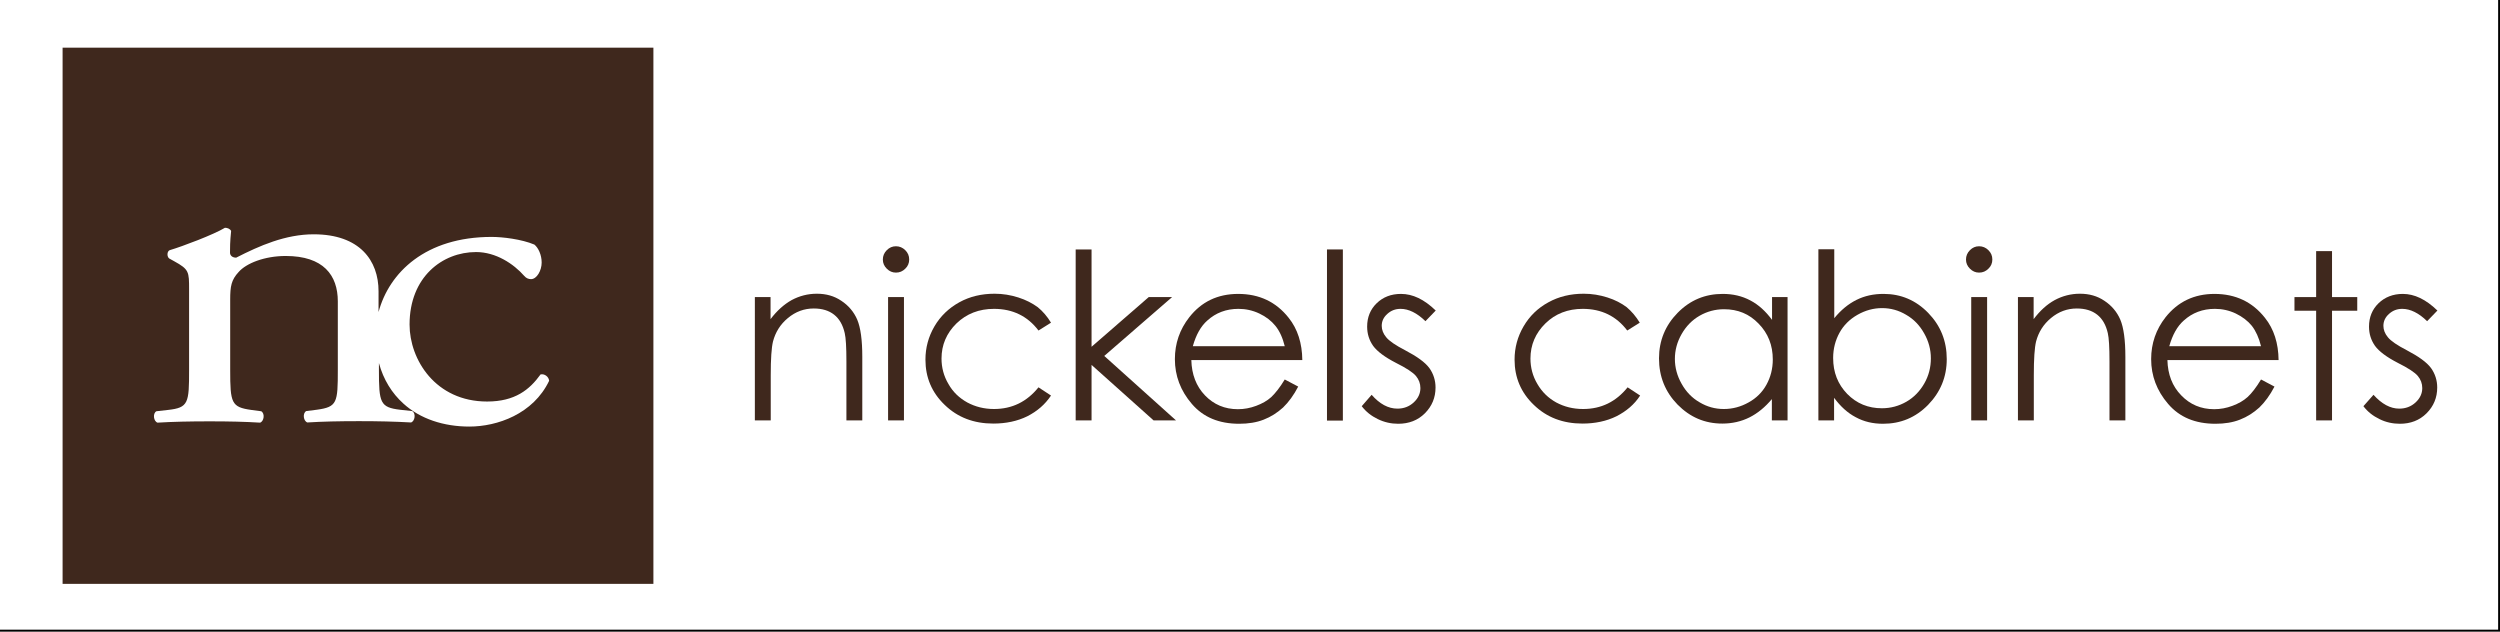 <?xml version="1.0" encoding="utf-8"?>
<!-- Generator: Adobe Illustrator 22.0.1, SVG Export Plug-In . SVG Version: 6.00 Build 0)  -->
<svg version="1.1" id="Layer_1" xmlns="http://www.w3.org/2000/svg" xmlns:xlink="http://www.w3.org/1999/xlink" x="0px" y="0px"
	 viewBox="0 0 1338 338" style="enable-background:new 0 0 1338 338;" xml:space="preserve">
<rect x="0" y="0" width="1338" height="338" fill="#808080" stroke="none"/>
<style type="text/css">
	.st0{fill:#FFFFFF;stroke:#000000;stroke-miterlimit:10;}
	.st1{clip-path:url(#SVGID_2_);}
	.st2{clip-path:url(#SVGID_4_);fill:#3F281D;}
</style>
<rect x="-0.5" y="-0.5" class="st0" width="1338" height="338"/>
<g id="Artwork_3_1_">
	<g>
		<defs>
			<rect id="SVGID_1_" x="33.5" y="25.5" width="1271" height="287"/>
		</defs>
		<clipPath id="SVGID_2_">
			<use xlink:href="#SVGID_1_"  style="overflow:visible;"/>
		</clipPath>
		<g class="st1">
			<defs>
				<rect id="SVGID_3_" x="33.5" y="25.5" width="1271" height="287"/>
			</defs>
			<clipPath id="SVGID_4_">
				<use xlink:href="#SVGID_3_"  style="overflow:visible;"/>
			</clipPath>
			<path class="st2" d="M403.9,159h8.5v11.8c3.4-4.5,7.2-7.9,11.3-10.2c4.1-2.2,8.6-3.4,13.5-3.4c4.9,0,9.3,1.2,13.1,3.8
				c3.8,2.5,6.7,5.9,8.5,10.1c1.8,4.3,2.7,10.9,2.7,19.9v34H453v-31.5c0-7.6-0.3-12.7-0.9-15.2c-1-4.4-2.9-7.7-5.7-9.9
				c-2.8-2.2-6.4-3.3-10.9-3.3c-5.1,0-9.7,1.7-13.8,5.1c-4.1,3.4-6.7,7.6-8,12.6c-0.8,3.3-1.2,9.3-1.2,18V225h-8.5V159z"/>
			<path class="st2" d="M479.5,131.8c1.9,0,3.6,0.7,5,2.1c1.4,1.4,2.1,3,2.1,5c0,1.9-0.7,3.6-2.1,4.9c-1.4,1.4-3,2.1-5,2.1
				c-1.9,0-3.5-0.7-4.9-2.1c-1.4-1.4-2.1-3-2.1-4.9c0-1.9,0.7-3.6,2.1-5C476,132.5,477.6,131.8,479.5,131.8 M475.3,159h8.5V225h-8.5
				V159z"/>
			<path class="st2" d="M562.5,172.7l-6.7,4.2c-5.8-7.7-13.8-11.6-23.8-11.6c-8,0-14.7,2.6-20.1,7.8c-5.3,5.2-8,11.5-8,18.8
				c0,4.8,1.2,9.4,3.7,13.6c2.4,4.3,5.8,7.5,10.1,9.9c4.3,2.3,9,3.5,14.3,3.5c9.7,0,17.6-3.9,23.8-11.6l6.7,4.4
				c-3.2,4.8-7.4,8.4-12.7,11.1c-5.3,2.6-11.4,3.9-18.2,3.9c-10.4,0-19.1-3.3-26-10c-6.9-6.6-10.3-14.7-10.3-24.2
				c0-6.4,1.6-12.3,4.8-17.8c3.2-5.5,7.7-9.8,13.3-12.9c5.6-3.1,11.9-4.6,18.9-4.6c4.4,0,8.6,0.7,12.7,2c4.1,1.3,7.5,3.1,10.4,5.2
				C558.1,166.6,560.5,169.4,562.5,172.7"/>
			<polygon class="st2" points="575.7,133.5 584.2,133.5 584.2,185.6 614.8,159 627.3,159 591,190.5 629.4,225 617.4,225 
				584.2,195.3 584.2,225 575.7,225 			"/>
			<path class="st2" d="M687.6,203.1l7.2,3.8c-2.4,4.6-5.1,8.3-8.1,11.2c-3.1,2.8-6.5,5-10.4,6.5c-3.8,1.5-8.2,2.2-13.1,2.2
				c-10.8,0-19.2-3.5-25.3-10.6c-6.1-7.1-9.1-15.1-9.1-24c0-8.4,2.6-15.9,7.7-22.4c6.5-8.3,15.2-12.5,26.2-12.5
				c11.3,0,20.3,4.3,27,12.8c4.8,6,7.2,13.6,7.3,22.6h-59.4c0.2,7.7,2.6,14,7.3,18.9c4.7,4.9,10.6,7.4,17.6,7.4
				c3.4,0,6.6-0.6,9.8-1.8c3.2-1.2,5.9-2.7,8.1-4.7C682.5,210.5,685,207.4,687.6,203.1 M687.6,185.3c-1.1-4.5-2.8-8.2-5-10.9
				c-2.2-2.7-5-4.9-8.6-6.6c-3.6-1.7-7.3-2.5-11.2-2.5c-6.5,0-12.1,2.1-16.7,6.3c-3.4,3-6,7.6-7.7,13.7H687.6z"/>
			<rect x="710.2" y="133.5" class="st2" width="8.5" height="91.6"/>
			<path class="st2" d="M768.4,166.2l-5.5,5.7c-4.5-4.4-9-6.6-13.3-6.6c-2.8,0-5.1,0.9-7.1,2.7c-2,1.8-3,3.9-3,6.4
				c0,2.1,0.8,4.2,2.4,6.1c1.6,2,5,4.3,10.2,7c6.3,3.3,10.6,6.4,12.9,9.5c2.2,3.1,3.3,6.6,3.3,10.4c0,5.4-1.9,10-5.7,13.8
				c-3.8,3.8-8.6,5.6-14.3,5.6c-3.8,0-7.4-0.8-10.9-2.5c-3.5-1.7-6.3-3.9-8.6-6.9l5.3-6.1c4.3,4.9,8.9,7.4,13.8,7.4
				c3.4,0,6.3-1.1,8.7-3.3c2.4-2.2,3.6-4.8,3.6-7.7c0-2.4-0.8-4.6-2.4-6.5c-1.6-1.9-5.1-4.2-10.7-7c-6-3.1-10-6.1-12.2-9.1
				c-2.1-3-3.2-6.4-3.2-10.3c0-5,1.7-9.2,5.1-12.5c3.4-3.3,7.7-5,13-5C756.1,157.3,762.2,160.2,768.4,166.2"/>
			<path class="st2" d="M877.6,172.7l-6.7,4.2c-5.8-7.7-13.8-11.6-23.8-11.6c-8,0-14.7,2.6-20,7.8c-5.3,5.2-8,11.5-8,18.8
				c0,4.8,1.2,9.4,3.7,13.6c2.5,4.3,5.8,7.5,10.1,9.9c4.3,2.3,9,3.5,14.4,3.5c9.7,0,17.6-3.9,23.8-11.6l6.7,4.4
				c-3.1,4.8-7.4,8.4-12.7,11.1c-5.3,2.6-11.4,3.9-18.2,3.9c-10.4,0-19.1-3.3-26-10c-6.9-6.6-10.3-14.7-10.3-24.2
				c0-6.4,1.6-12.3,4.8-17.8c3.2-5.5,7.6-9.8,13.3-12.9c5.6-3.1,11.9-4.6,18.9-4.6c4.4,0,8.6,0.7,12.7,2c4.1,1.3,7.5,3.1,10.3,5.2
				C873.2,166.6,875.6,169.4,877.6,172.7"/>
			<path class="st2" d="M956.7,159V225h-8.4v-11.4c-3.6,4.3-7.6,7.6-12,9.8c-4.4,2.2-9.3,3.3-14.5,3.3c-9.4,0-17.3-3.4-24-10.2
				c-6.6-6.8-9.9-15-9.9-24.7c0-9.5,3.4-17.7,10-24.4c6.7-6.8,14.7-10.1,24.1-10.1c5.4,0,10.3,1.1,14.8,3.5
				c4.4,2.3,8.2,5.8,11.6,10.4V159H956.7z M922.7,165.5c-4.7,0-9.1,1.2-13.1,3.5c-4,2.3-7.2,5.6-9.6,9.8c-2.4,4.2-3.6,8.6-3.6,13.3
				c0,4.6,1.2,9.1,3.6,13.3c2.4,4.3,5.6,7.6,9.6,9.9c4,2.4,8.3,3.6,13,3.6s9.1-1.2,13.2-3.5c4.2-2.3,7.4-5.5,9.6-9.5
				c2.2-4,3.4-8.5,3.4-13.5c0-7.6-2.5-14-7.6-19.2C936.2,168,930.1,165.5,922.7,165.5"/>
			<path class="st2" d="M973.2,225v-91.6h8.5v36.9c3.6-4.4,7.5-7.6,11.9-9.8c4.4-2.2,9.2-3.2,14.5-3.2c9.3,0,17.3,3.4,23.9,10.2
				c6.6,6.8,9.9,15,9.9,24.7c0,9.6-3.4,17.7-10,24.5c-6.7,6.8-14.7,10.1-24.1,10.1c-5.4,0-10.2-1.1-14.6-3.5
				c-4.4-2.3-8.2-5.8-11.6-10.4V225H973.2z M1007.2,218.5c4.7,0,9.1-1.2,13.1-3.5c4-2.3,7.2-5.6,9.6-9.8c2.4-4.2,3.5-8.7,3.5-13.4
				c0-4.7-1.2-9.2-3.6-13.4c-2.4-4.3-5.6-7.6-9.6-9.9c-4-2.4-8.3-3.6-12.9-3.6c-4.6,0-9,1.2-13.2,3.6c-4.2,2.4-7.4,5.6-9.6,9.6
				c-2.2,4-3.4,8.5-3.4,13.5c0,7.7,2.5,14,7.5,19.2C993.7,216,999.9,218.5,1007.2,218.5"/>
			<path class="st2" d="M1059.2,131.8c1.9,0,3.6,0.7,5,2.1c1.4,1.4,2.1,3,2.1,5c0,1.9-0.7,3.6-2.1,4.9c-1.4,1.4-3,2.1-5,2.1
				c-1.9,0-3.5-0.7-4.9-2.1c-1.4-1.4-2.1-3-2.1-4.9c0-1.9,0.7-3.6,2.1-5C1055.7,132.5,1057.3,131.8,1059.2,131.8 M1055,159h8.5V225
				h-8.5V159z"/>
			<path class="st2" d="M1079.9,159h8.5v11.8c3.4-4.5,7.1-7.9,11.3-10.2c4.1-2.2,8.6-3.4,13.5-3.4c4.9,0,9.3,1.2,13.1,3.8
				c3.8,2.5,6.7,5.9,8.5,10.1c1.8,4.3,2.7,10.9,2.7,19.9v34h-8.5v-31.5c0-7.6-0.3-12.7-0.9-15.2c-1-4.4-2.9-7.7-5.7-9.9
				c-2.8-2.2-6.4-3.3-10.9-3.3c-5.1,0-9.7,1.7-13.8,5.1c-4.1,3.4-6.7,7.6-8,12.6c-0.8,3.3-1.2,9.3-1.2,18V225h-8.5V159z"/>
			<path class="st2" d="M1210.1,203.1l7.2,3.8c-2.4,4.6-5.1,8.3-8.1,11.2c-3.1,2.8-6.5,5-10.4,6.5c-3.8,1.5-8.2,2.2-13.1,2.2
				c-10.8,0-19.2-3.5-25.3-10.6c-6.1-7.1-9.1-15.1-9.1-24c0-8.4,2.6-15.9,7.7-22.4c6.6-8.3,15.3-12.5,26.2-12.5
				c11.3,0,20.3,4.3,27,12.8c4.8,6,7.2,13.6,7.3,22.6H1160c0.2,7.7,2.6,14,7.4,18.9c4.7,4.9,10.6,7.4,17.6,7.4
				c3.4,0,6.6-0.6,9.8-1.8c3.2-1.2,5.9-2.7,8.1-4.7C1205.1,210.5,1207.5,207.4,1210.1,203.1 M1210.1,185.3
				c-1.1-4.5-2.8-8.2-4.9-10.9c-2.2-2.7-5.1-4.9-8.6-6.6c-3.6-1.7-7.3-2.5-11.2-2.5c-6.5,0-12.1,2.1-16.7,6.3c-3.4,3-6,7.6-7.7,13.7
				H1210.1z"/>
			<polygon class="st2" points="1239.6,134.4 1248.1,134.4 1248.1,159 1261.6,159 1261.6,166.3 1248.1,166.3 1248.1,225 1239.6,225 
				1239.6,166.3 1228,166.3 1228,159 1239.6,159 			"/>
			<path class="st2" d="M1304.5,166.2l-5.5,5.7c-4.5-4.4-9-6.6-13.3-6.6c-2.8,0-5.1,0.9-7.1,2.7c-2,1.8-3,3.9-3,6.4
				c0,2.1,0.8,4.2,2.4,6.1c1.6,2,5,4.3,10.2,7c6.3,3.3,10.6,6.4,12.9,9.5c2.2,3.1,3.3,6.6,3.3,10.4c0,5.4-1.9,10-5.7,13.8
				c-3.8,3.8-8.6,5.6-14.3,5.6c-3.8,0-7.5-0.8-10.9-2.5c-3.5-1.7-6.3-3.9-8.6-6.9l5.4-6.1c4.4,4.9,9,7.4,13.8,7.4
				c3.4,0,6.3-1.1,8.7-3.3c2.4-2.2,3.6-4.8,3.6-7.7c0-2.4-0.8-4.6-2.4-6.5c-1.6-1.9-5.1-4.2-10.7-7c-6-3.1-10-6.1-12.2-9.1
				c-2.1-3-3.2-6.4-3.2-10.3c0-5,1.7-9.2,5.1-12.5c3.4-3.3,7.8-5,13-5C1292.2,157.3,1298.3,160.2,1304.5,166.2"/>
			<path class="st2" d="M33.5,312.5h316.2v-287H33.5V312.5z M251.2,228.3c-13.7,0-26.3-4.1-35.3-12.3c-6.1-5.5-10.7-12.8-13.1-21.7
				v3.6c0,17.7,0.6,20.1,11.3,21.4l6.5,0.7c2.1,1.2,1.5,5.4-0.6,6.1c-8.9-0.5-17.5-0.7-27.9-0.7c-10.7,0-19.6,0.2-27.6,0.7
				c-2.1-0.7-2.7-4.9-0.6-6.1l5.6-0.7c11-1.5,11.3-3.7,11.3-21.4v-36.6c0-14-7.7-24.3-27.9-24.3c-11.3,0-21.1,3.9-25.2,8.6
				c-3.9,4.2-4.5,7.6-4.5,14.7V198c0,17.7,0.6,19.9,11.3,21.4l5.3,0.7c2.1,1.2,1.5,5.4-0.6,6.1c-8-0.5-16.6-0.7-27-0.7
				c-10.7,0-19.6,0.2-27.9,0.7c-2.1-0.7-2.7-4.9-0.6-6.1l6.2-0.7c11-1.2,11.3-3.7,11.3-21.4v-43c0-9.6,0-10.8-8-15.2l-2.7-1.5
				c-1.2-1-1.2-3.7,0.3-4.4c6.8-2,23.7-8.4,29.6-12c1.2,0,2.7,0.5,3.3,1.7c-0.6,5.7-0.6,9.3-0.6,11.6c0,1.5,1.2,2.7,3.3,2.7
				c12.5-6.4,26.4-12.5,41.5-12.5c24.6,0,34.7,14,34.7,30.5v11.1c5.7-21.2,25.2-40.2,60.5-40.2c5.9,0,16,1.2,22.9,4.1
				c2.1,1.7,3.9,5.5,3.9,9.6c0,4.3-2.6,8.9-5.7,8.9c-1.3,0-2.6-0.5-3.6-1.7c-5.7-6.5-15.2-12.8-25.8-12.8c-18,0-35.6,13.3-35.6,38.8
				c0,18.8,13.9,41.2,41.5,41.2c14.9,0,22.7-6.3,28.6-14.5c2.1-0.5,4.4,1.2,4.6,3.4C285.4,221.6,266.1,228.3,251.2,228.3"/>
		</g>
	</g>
</g>
</svg>
